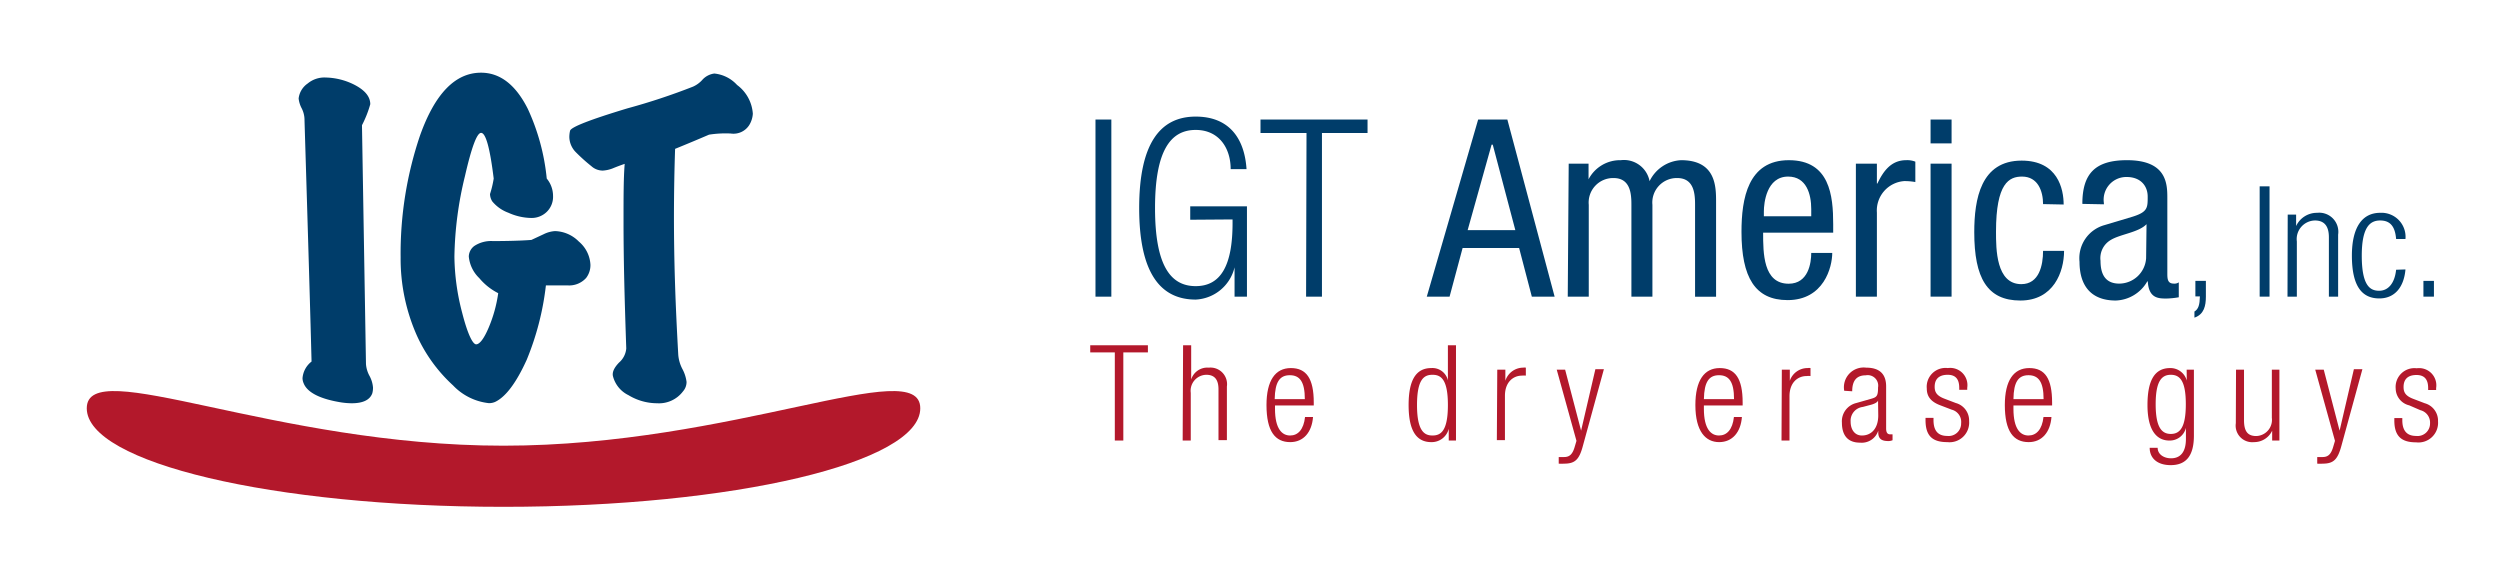 <svg id="Layer_1" data-name="Layer 1" xmlns="http://www.w3.org/2000/svg" viewBox="0 0 238 55.25"><defs><style>.cls-1{fill:#003d6a;}.cls-2{fill:#b3182b;}</style></defs><title>Artboard 1</title><path class="cls-1" d="M104.29,11.38h1.51V28.24h-1.51Z"/><path class="cls-1" d="M113.31,20.92V19.64h5.4v8.6h-1.18V25.45h0a4,4,0,0,1-3.7,3.07c-3.45,0-5.38-2.67-5.38-8.71s1.93-8.71,5.38-8.71c3.21,0,4.65,2.1,4.84,5h-1.51c0-2-1.11-3.73-3.33-3.73-2.41,0-3.87,2-3.87,7.44s1.46,7.43,3.87,7.43,3.51-2,3.51-6v-.35Z"/><path class="cls-1" d="M124.38,12.66H120V11.38h10.19v1.28h-4.34V28.24h-1.51Z"/><path class="cls-1" d="M140.72,11.38h2.78L148,28.24h-2.17l-1.21-4.63h-5.38L138,28.24h-2.17Zm-1,10.53h4.54l-2.15-8.14H142Z"/><path class="cls-1" d="M149.34,15.58h1.89v1.49h0a3.38,3.38,0,0,1,3.07-1.82,2.48,2.48,0,0,1,2.74,2,3.52,3.52,0,0,1,3-2c3.33,0,3.33,2.53,3.33,4v9h-2V19.5c0-1-.07-2.55-1.7-2.55a2.33,2.33,0,0,0-2.36,2.55v8.74h-2V19.5c0-1-.07-2.55-1.7-2.55a2.33,2.33,0,0,0-2.36,2.55v8.74h-2Z"/><path class="cls-1" d="M167.85,22.15c0,1.93,0,4.86,2.43,4.86,1.89,0,2.15-2,2.15-2.93h2c0,1.35-.8,4.49-4.25,4.49-3.09,0-4.39-2.15-4.39-6.5,0-3.16.61-6.82,4.51-6.82s4.22,3.38,4.22,6.09v.81Zm4.58-1.56V19.9c0-1.41-.45-3.09-2.2-3.09-2.07,0-2.31,2.55-2.31,3.31v.47Z"/><path class="cls-1" d="M176.68,15.58h2v1.89h.05c.57-1.2,1.32-2.22,2.74-2.22a2.08,2.08,0,0,1,.87.14v1.94a5.87,5.87,0,0,0-1.06-.09,2.81,2.81,0,0,0-2.6,3v8h-2Z"/><path class="cls-1" d="M183.79,11.38h2v2.27h-2Zm0,4.2h2V28.24h-2Z"/><path class="cls-1" d="M194.5,19.43c0-1.23-.49-2.62-2-2.62-1.23,0-2.48.61-2.48,5.24,0,1.65,0,5,2.41,5,1.7,0,2.07-1.8,2.07-3.17h2c0,2-1,4.73-4.16,4.73s-4.39-2.15-4.39-6.5c0-3.16.62-6.82,4.51-6.82,3.45,0,4,2.72,4,4.18Z"/><path class="cls-1" d="M198.24,19.41c0-2.88,1.22-4.16,4.25-4.16,3.84,0,3.84,2.32,3.84,3.64V26c0,.51,0,1,.62,1a.72.72,0,0,0,.47-.12v1.42a7.56,7.56,0,0,1-1.16.12c-.75,0-1.7,0-1.79-1.63h-.05a3.59,3.59,0,0,1-3,1.82c-2.36,0-3.45-1.42-3.45-3.69a3.27,3.27,0,0,1,2.38-3.49l2.67-.8c1.44-.45,1.44-.85,1.44-1.91s-.71-1.87-2-1.87a2.16,2.16,0,0,0-2.17,2.48v.12Zm6.11,1.93c-.73.78-2.48.95-3.38,1.49a2,2,0,0,0-1,2c0,1.27.45,2.17,1.79,2.17a2.58,2.58,0,0,0,2.55-2.41Z"/><path class="cls-1" d="M209,26.74h1v1.5c0,.86-.17,1.69-1.09,2v-.58c.39-.24.5-.65.52-1.44H209Z"/><path class="cls-1" d="M215.12,17.74h.94v10.5h-.94Z"/><path class="cls-1" d="M217.79,20.43h.8v1.09h0a2.18,2.18,0,0,1,2-1.26,1.82,1.82,0,0,1,2,2.08v5.9h-.88V22.59c0-1.07-.44-1.6-1.33-1.6a1.77,1.77,0,0,0-1.72,2v5.25h-.89Z"/><path class="cls-1" d="M229,25.65c-.14,1.66-1,2.76-2.49,2.76-1.64,0-2.61-1.14-2.61-4.08,0-2.71,1-4.07,2.69-4.07A2.29,2.29,0,0,1,229,22.75h-.89c-.1-1.22-.58-1.76-1.52-1.76s-1.75.59-1.75,3.35c0,2.94.84,3.34,1.66,3.34s1.47-.66,1.61-2Z"/><path class="cls-1" d="M230.71,26.74h1v1.5h-1Z"/><path class="cls-2" d="M106.13,33.55h-2.34v-.68h5.49v.68h-2.34v8.39h-.81Z"/><path class="cls-2" d="M112.63,32.87h.77v3.26h0A1.61,1.61,0,0,1,115.08,35a1.58,1.58,0,0,1,1.72,1.8v5.1H116V37.06c0-.93-.38-1.38-1.16-1.38a1.52,1.52,0,0,0-1.48,1.72v4.54h-.77Z"/><path class="cls-2" d="M125,39.7c-.11,1.44-.9,2.39-2.17,2.39-1.42,0-2.26-1-2.26-3.53,0-2.34.84-3.52,2.32-3.52s2.18,1,2.18,3.28v.28h-3.69v.32c0,1.94.69,2.54,1.44,2.54s1.29-.57,1.42-1.76ZM124.22,38c0-1.67-.49-2.28-1.43-2.28s-1.41.61-1.44,2.28Z"/><path class="cls-2" d="M137.92,40.82h0a1.67,1.67,0,0,1-1.66,1.27c-1.48,0-2.16-1.19-2.16-3.53s.68-3.52,2.16-3.52a1.51,1.51,0,0,1,1.58,1.17h0V32.87h.77v9.07h-.69Zm-1.55.64c.78,0,1.47-.4,1.47-2.9s-.69-2.88-1.47-2.88-1.47.39-1.47,2.88S135.61,41.46,136.37,41.46Z"/><path class="cls-2" d="M142.54,35.19h.77v1.06h0A1.79,1.79,0,0,1,145,35a.82.82,0,0,1,.26,0v.76a1.55,1.55,0,0,0-.37,0c-.83,0-1.62.61-1.62,1.92v4.22h-.77Z"/><path class="cls-2" d="M148.2,35.19H149L150.52,41h0l1.36-5.85h.81l-2,7.3c-.35,1.32-.76,1.69-1.79,1.69a3.78,3.78,0,0,1-.51,0v-.63l.5,0c.47,0,.78-.19,1-.9l.19-.64Z"/><path class="cls-2" d="M165.83,39.7c-.11,1.44-.9,2.39-2.17,2.39s-2.26-1-2.26-3.53c0-2.34.84-3.52,2.32-3.52s2.18,1,2.18,3.28v.28h-3.69v.32c0,1.94.69,2.54,1.44,2.54s1.29-.57,1.42-1.76ZM165.08,38c0-1.67-.49-2.28-1.43-2.28s-1.41.61-1.44,2.28Z"/><path class="cls-2" d="M169.63,35.19h.76v1.06h0a1.78,1.78,0,0,1,1.7-1.21.84.84,0,0,1,.27,0v.76a1.61,1.61,0,0,0-.37,0c-.84,0-1.63.61-1.63,1.92v4.22h-.76Z"/><path class="cls-2" d="M175.57,37.2A1.88,1.88,0,0,1,177.65,35c1.4,0,1.91.72,1.91,1.79v4c0,.38.12.56.39.56h.22v.56a1.13,1.13,0,0,1-.36.08c-.6,0-1-.14-1-.84V41h0a1.65,1.65,0,0,1-1.74,1.14c-1.19,0-1.72-.73-1.72-1.9a1.79,1.79,0,0,1,1.36-1.87l1.44-.41c.53-.15.64-.28.64-1.07a1,1,0,0,0-1.17-1.16c-.9,0-1.29.54-1.29,1.52Zm3.22.93h0c-.08.23-.51.37-.81.44l-.64.17a1.32,1.32,0,0,0-1.16,1.4c0,.78.41,1.32,1.07,1.32.93,0,1.56-.7,1.56-1.91Z"/><path class="cls-2" d="M184.73,38.59c-1-.37-1.3-.93-1.3-1.61a1.79,1.79,0,0,1,2-1.94,1.64,1.64,0,0,1,1.85,1.88v.19h-.76v-.19c0-.88-.4-1.24-1.1-1.24-.89,0-1.24.47-1.24,1.14,0,.47.16.84.92,1.13l1.1.42a1.72,1.72,0,0,1,1.26,1.72,1.87,1.87,0,0,1-2.08,2c-1.39,0-2.07-.57-2.07-2.09v-.22h.76V40c0,1,.43,1.5,1.3,1.5a1.19,1.19,0,0,0,1.33-1.21A1.2,1.2,0,0,0,185.8,39Z"/><path class="cls-2" d="M195.3,39.7c-.11,1.44-.9,2.39-2.17,2.39-1.43,0-2.27-1-2.27-3.53,0-2.34.84-3.52,2.33-3.52s2.17,1,2.17,3.28v.28h-3.68v.32c0,1.94.68,2.54,1.43,2.54s1.3-.57,1.43-1.76ZM194.55,38c0-1.67-.5-2.28-1.44-2.28s-1.41.61-1.43,2.28Z"/><path class="cls-2" d="M208.17,35.19h.69v6.27c0,1.87-.69,2.82-2.21,2.82-1.31,0-2-.69-2-1.65h.76c0,.63.6,1,1.27,1,.93,0,1.42-.64,1.42-1.84V40.73h0a1.58,1.58,0,0,1-1.58,1.21c-1,0-2.08-.69-2.08-3.38,0-2.33.67-3.52,2.16-3.52a1.61,1.61,0,0,1,1.58,1.19h0Zm-1.51,6.12c.9,0,1.43-.66,1.43-2.83s-.53-2.8-1.43-2.8-1.44.66-1.44,2.8S205.76,41.31,206.66,41.31Z"/><path class="cls-2" d="M212.87,35.19h.76V40c0,1.09.37,1.51,1.17,1.51a1.54,1.54,0,0,0,1.48-1.73V35.19H217v6.75h-.69V41h0a1.89,1.89,0,0,1-1.73,1.09,1.58,1.58,0,0,1-1.73-1.8Z"/><path class="cls-2" d="M220.41,35.19h.81L222.73,41h0l1.36-5.85h.81l-2,7.3c-.36,1.32-.76,1.69-1.79,1.69a3.68,3.68,0,0,1-.51,0v-.63l.5,0c.47,0,.78-.19,1-.9l.19-.64Z"/><path class="cls-2" d="M229.36,38.59A1.67,1.67,0,0,1,228.07,37a1.79,1.79,0,0,1,2-1.94,1.64,1.64,0,0,1,1.85,1.88v.19h-.76v-.19c0-.88-.41-1.24-1.11-1.24-.89,0-1.23.47-1.23,1.14,0,.47.15.84.92,1.13l1.1.42a1.72,1.72,0,0,1,1.26,1.72,1.87,1.87,0,0,1-2.09,2c-1.38,0-2.07-.57-2.07-2.09v-.22h.76V40c0,1,.44,1.5,1.3,1.5a1.19,1.19,0,0,0,1.34-1.21,1.21,1.21,0,0,0-.92-1.24Z"/><path class="cls-2" d="M87.61,38.87c0,5.18-17.76,9.38-39.68,9.38S8.26,44.05,8.26,38.87,26,42.43,47.93,42.43,87.61,33.69,87.61,38.87Z"/><path class="cls-1" d="M35.44,37.45c-.23.62-.88.94-1.95.94a7,7,0,0,1-1-.08c-2-.32-3.25-.94-3.59-1.84A1.23,1.23,0,0,1,28.8,36a2.22,2.22,0,0,1,.86-1.58q-.14-5.62-.67-22.94a2.45,2.45,0,0,0-.26-1.15,2.63,2.63,0,0,1-.3-.95,2,2,0,0,1,.86-1.43A2.48,2.48,0,0,1,31,7.38,6.34,6.34,0,0,1,33.6,8q1.65.8,1.65,1.92a10.32,10.32,0,0,1-.79,2l.38,22.72a2.76,2.76,0,0,0,.34,1.15,2.77,2.77,0,0,1,.33,1.1A1.93,1.93,0,0,1,35.44,37.45Z"/><path class="cls-1" d="M55.8,26.46a2.17,2.17,0,0,1-1.76.71c-.7,0-1.39,0-2.07,0a26.42,26.42,0,0,1-1.83,7.09c-1,2.2-2,3.52-3,4a1.43,1.43,0,0,1-.6.12,5.52,5.52,0,0,1-3.41-1.69,14.57,14.57,0,0,1-3.45-4.76,18,18,0,0,1-1.54-7.43,35,35,0,0,1,1.84-11.58c1.42-4,3.36-6,5.81-6q2.73,0,4.46,3.45A20.53,20.53,0,0,1,52.05,17a2.58,2.58,0,0,1,.6,1.65,2,2,0,0,1-.6,1.52,2.06,2.06,0,0,1-1.5.58,5.48,5.48,0,0,1-2.16-.5,3.59,3.59,0,0,1-1.52-1.07,1.34,1.34,0,0,1-.22-.71A9.69,9.69,0,0,0,47,17q-.53-4.35-1.2-4.35c-.4,0-.91,1.38-1.54,4.13a34.13,34.13,0,0,0-1,7.65A21.8,21.8,0,0,0,44,29.78c.51,2,1,3,1.33,3s.75-.54,1.2-1.61a13,13,0,0,0,.9-3.26,5.65,5.65,0,0,1-1.8-1.43,3.27,3.27,0,0,1-1-2.06,1.29,1.29,0,0,1,.52-1,2.9,2.9,0,0,1,1.76-.47c2.23,0,3.45-.09,3.68-.11l1.18-.55A2.83,2.83,0,0,1,52.84,22,3.32,3.32,0,0,1,55.11,23a3.08,3.08,0,0,1,1.1,2.21A2,2,0,0,1,55.8,26.46Z"/><path class="cls-1" d="M71.32,11.92a1.78,1.78,0,0,1-1.76.79,10.26,10.26,0,0,0-2.06.11c-.93.4-2,.85-3.23,1.35q-.1,2.85-.11,6.27c0,4.62.14,8.48.41,13.33a3.52,3.52,0,0,0,.4,1.37,3.49,3.49,0,0,1,.39,1.22,1.35,1.35,0,0,1-.34.9,2.86,2.86,0,0,1-2.47,1.13,5.27,5.27,0,0,1-2.72-.77,2.77,2.77,0,0,1-1.48-1.82c-.08-.38.12-.8.58-1.28a2,2,0,0,0,.69-1.35c-.17-5-.26-8.45-.26-12.17,0-2.25,0-4.05.11-5.4,0,0-.37.12-1,.37a3.11,3.11,0,0,1-1.08.27,1.62,1.62,0,0,1-1.09-.42,16.9,16.9,0,0,1-1.5-1.35,2.11,2.11,0,0,1-.6-1.42,2.7,2.7,0,0,1,.07-.6c.08-.35,1.9-1.06,5.48-2.14a60.36,60.36,0,0,0,6.22-2.06,2.63,2.63,0,0,0,.92-.68A1.86,1.86,0,0,1,68,7a3.38,3.38,0,0,1,2.17,1.09,3.71,3.71,0,0,1,1.5,2.74A2.35,2.35,0,0,1,71.32,11.92Z"/></svg>
